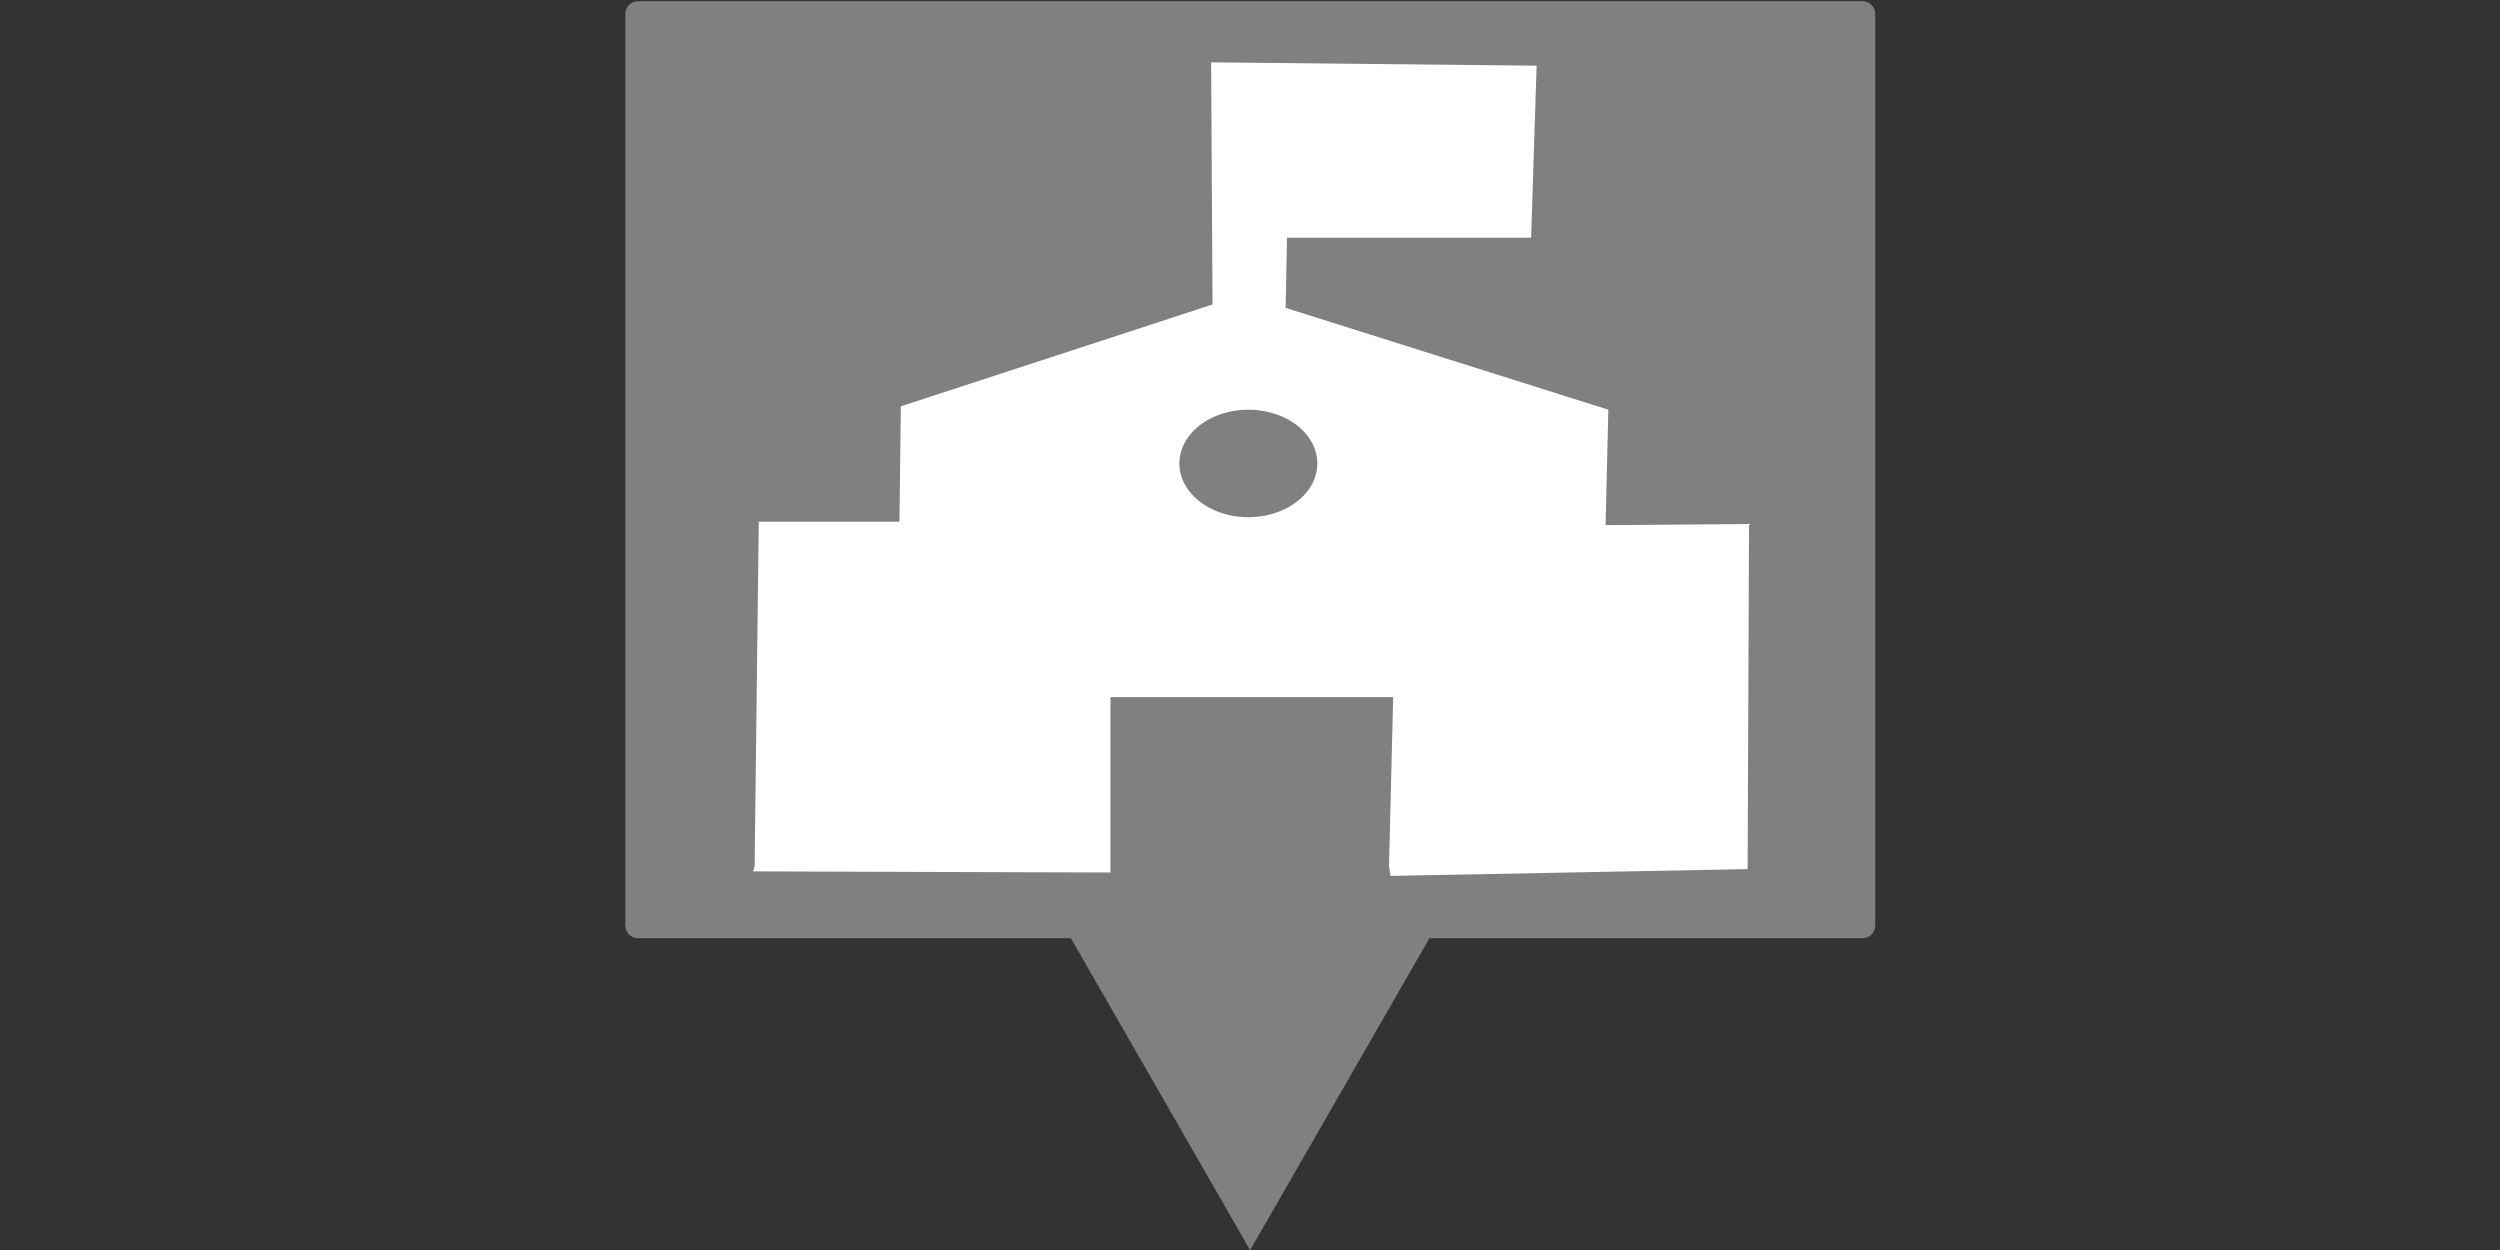 <?xml version="1.0" encoding="UTF-8" standalone="no"?>
<!-- Created with Inkscape (http://www.inkscape.org/) -->

<svg
   version="1.1"
   id="svg733"
   width="200"
   height="100"
   viewBox="0 0 200 100"
   sodipodi:docname="Middlek.svg"
   inkscape:version="1.2 (dc2aedaf03, 2022-05-15)"
   xmlns:inkscape="http://www.inkscape.org/namespaces/inkscape"
   xmlns:sodipodi="http://sodipodi.sourceforge.net/DTD/sodipodi-0.dtd"
   xmlns="http://www.w3.org/2000/svg"
   xmlns:svg="http://www.w3.org/2000/svg">
  <rect x="0" y="0" width="200" height="100" fill="#333333" stroke="none"/>
  <defs
     id="defs737" />
  <sodipodi:namedview
     id="namedview735"
     pagecolor="#505050"
     bordercolor="#ffffff"
     borderopacity="1"
     inkscape:showpageshadow="0"
     inkscape:pageopacity="0"
     inkscape:pagecheckerboard="1"
     inkscape:deskcolor="#505050"
     showgrid="false"
     showguides="true"
     inkscape:zoom="6.105"
     inkscape:cx="102.2932"
     inkscape:cy="39.475839"
     inkscape:window-width="1280"
     inkscape:window-height="961"
     inkscape:window-x="3780"
     inkscape:window-y="-8"
     inkscape:window-maximized="1"
     inkscape:current-layer="layer4">
    <sodipodi:guide
       position="49.959,60.852"
       orientation="1,0"
       id="guide856"
       inkscape:locked="false" />
    <sodipodi:guide
       position="150.108,93.051"
       orientation="1,0"
       id="guide860"
       inkscape:locked="false" />
    <sodipodi:guide
       position="133.429,24.946"
       orientation="0,-1"
       id="guide862"
       inkscape:locked="false" />
    <sodipodi:guide
       position="100.072,92.703"
       orientation="1,0"
       id="guide10326"
       inkscape:locked="false" />
    <sodipodi:guide
       position="103.03,94.922"
       orientation="0,-1"
       id="guide10328"
       inkscape:locked="false" />
    <sodipodi:guide
       position="105.815,29.975"
       orientation="0,-1"
       id="guide10330"
       inkscape:locked="false" />
    <sodipodi:guide
       position="59.997,62.125"
       orientation="1,0"
       id="guide10332"
       inkscape:locked="false" />
    <sodipodi:guide
       position="139.885,60.36"
       orientation="1,0"
       id="guide10334"
       inkscape:locked="false" />
  </sodipodi:namedview>
  <g
     inkscape:groupmode="layer"
     id="layer4"
     inkscape:label="Image 2"
     transform="matrix(3.086,0,0,3.086,-28.493,-23.175)"
     style="opacity:1">
    <path
       id="rect10336"
       style="fill:#808080;stroke-width:0.715"
       d="M 25.772 7.541 C 25.59 7.541 25.444 7.687 25.444 7.869 L 25.444 31.503 C 25.444 31.685 25.59 31.832 25.772 31.832 L 36.994 31.832 L 38.066 33.697 L 41.641 39.918 L 45.217 33.697 L 46.289 31.832 L 57.517 31.832 C 57.699 31.832 57.846 31.685 57.846 31.503 L 57.846 7.869 C 57.846 7.687 57.699 7.541 57.517 7.541 L 25.772 7.541 z " />
    <path
       id="path852"
       style="display:inline;fill:#ffffff;stroke-width:0.099"
       d="m 40.63,9.126 0.036,6.277 -8.08,2.64 -0.036,2.992 h -3.647 l -0.107,8.917 -0.036,0.147 9.26,0.029 v -4.547 h 7.329 l -0.107,4.371 0.036,0.264 9.26,-0.176 0.036,-8.946 -3.718,0.029 0.071,-2.992 -8.366,-2.64 0.036,-1.819 h 6.328 l 0.143,-4.459 z m 0.965,9.005 a 1.788,1.393 0 0 1 1.788,1.393 1.788,1.393 0 0 1 -1.788,1.393 1.788,1.393 0 0 1 -1.788,-1.393 1.788,1.393 0 0 1 1.788,-1.393 z" />
  </g>
</svg>
